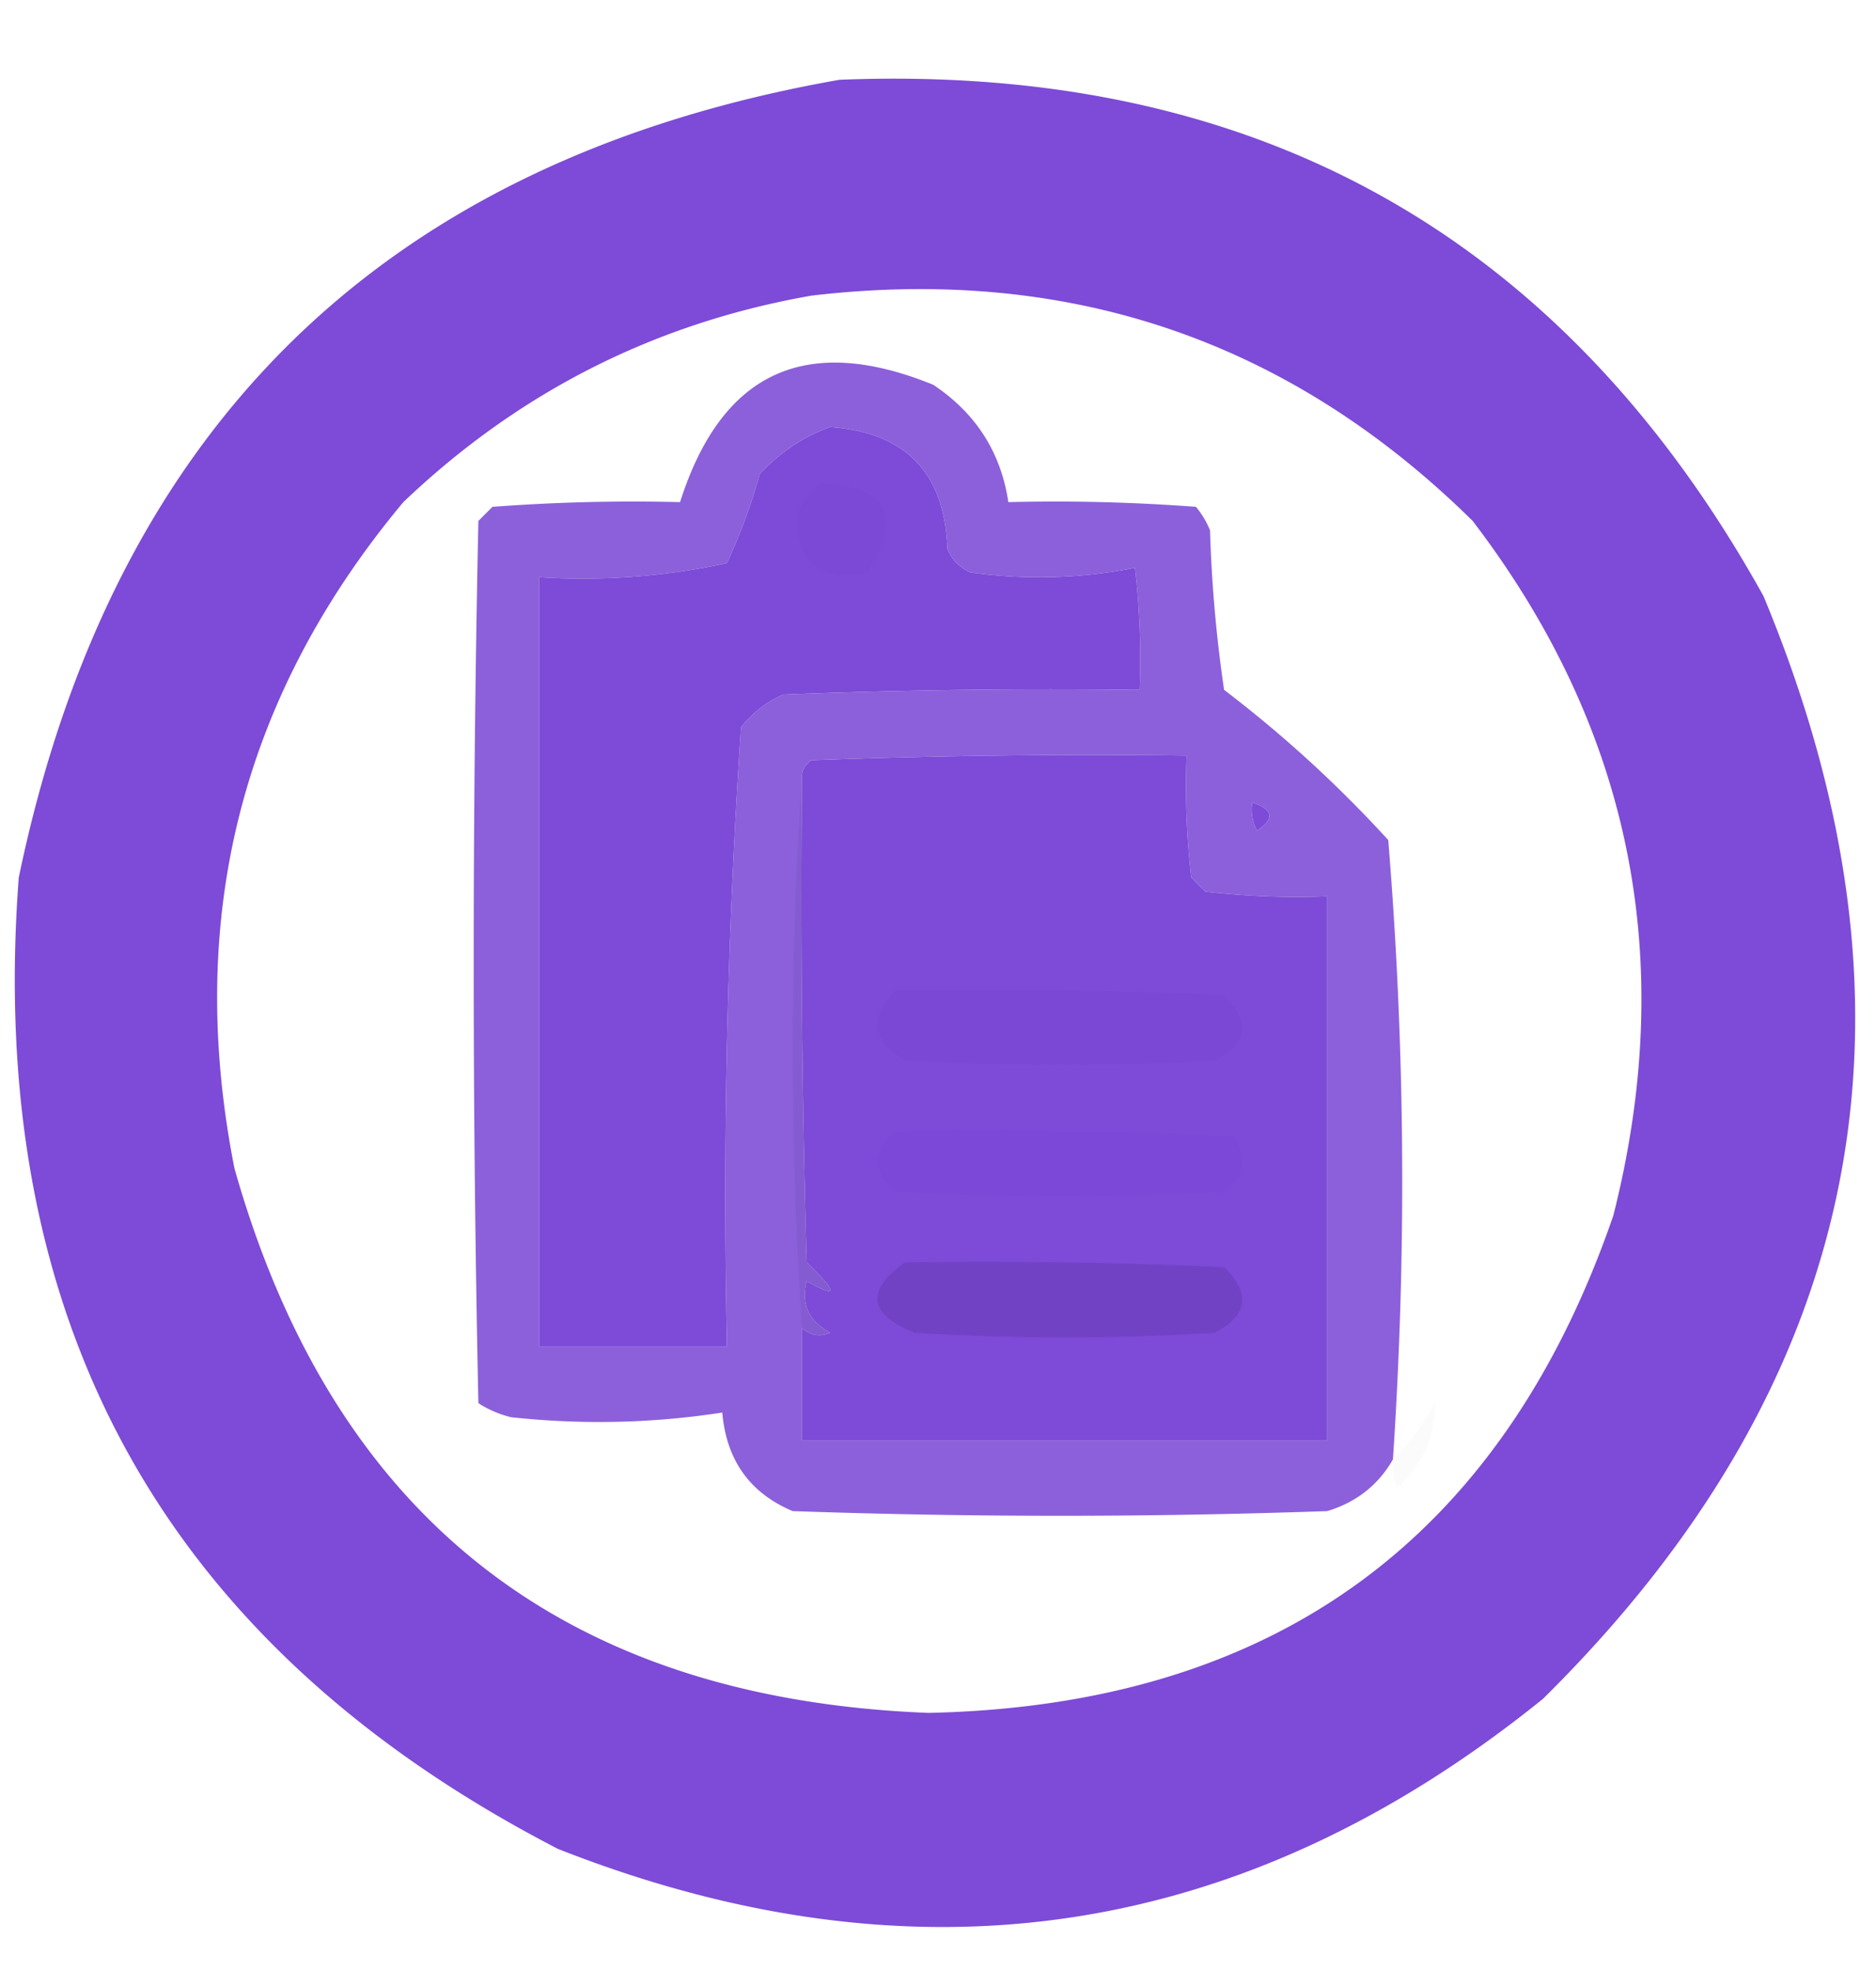 <svg xmlns="http://www.w3.org/2000/svg" width="200" height="210" style="shape-rendering:geometricPrecision;text-rendering:geometricPrecision;image-rendering:optimizeQuality;fill-rule:evenodd;clip-rule:evenodd"><path fill="#7d4bd7" d="M89.5 8.5q66.439-2.67 98.5 55 27.825 66.827-23.5 117.5-47.71 38.53-105 16Q-3.37 164.536 2 93.5q15.02-72.27 87.5-85m-3 23q41.214-4.847 70.5 24 25.33 33.148 15 74-17.851 51.813-73 53-58.21-2.234-74-58-7.912-39.981 18-71 18.49-17.62 43.5-22m2 14q12.102.853 12.5 13 .75 1.75 2.5 2.5 8.874 1.21 17.5-.5a85 85 0 0 1 .5 13q-19.007-.25-38 .5a11.5 11.5 0 0 0-4.5 3.5 742 742 0 0 0-1.5 66h-20v-82a72.7 72.7 0 0 0 20-1.5 63 63 0 0 0 3.5-9.5q3.255-3.485 7.5-5m-3 96q1.385 1.205 3 .5-3.445-1.895-2.5-5.5 5.043 2.847 0-2-.75-25.995-.5-52 .165-.925 1-1.5 19.995-.75 40-.5a85 85 0 0 0 .5 13l1.5 1.5a85 85 0 0 0 13 .5v58h-56zm48-56q3.39 1.107.5 3a4.93 4.93 0 0 1-.5-3" style="opacity:.998"/><path fill="#7b48d5" d="M148.5 155.5q-2.353 4.093-7 5.5-28.5 1-57 0-6.84-2.89-7.5-10.5-11.13 1.72-22.5.5a11.3 11.3 0 0 1-3.5-1.5 2209 2209 0 0 1 0-94l1.5-1.5q9.987-.75 20-.5 6.621-20.8 27-12.5 6.806 4.537 8 12.5 10.013-.25 20 .5a9.5 9.5 0 0 1 1.5 2.5q.255 8.543 1.5 17a132 132 0 0 1 17.5 16 444 444 0 0 1 .5 66m-60-110q-4.245 1.515-7.5 5a63 63 0 0 1-3.5 9.5 72.7 72.7 0 0 1-20 1.5v82h20a742 742 0 0 1 1.5-66 11.5 11.5 0 0 1 4.5-3.5q18.993-.75 38-.5a85 85 0 0 0-.5-13q-8.626 1.71-17.5.5-1.75-.75-2.5-2.5-.398-12.147-12.5-13m-3 96q1.385 1.205 3 .5-3.445-1.895-2.5-5.5 5.043 2.847 0-2-.75-25.995-.5-52 .165-.925 1-1.5 19.995-.75 40-.5a85 85 0 0 0 .5 13l1.5 1.5a85 85 0 0 0 13 .5v58h-56zm48-56a4.93 4.93 0 0 0 .5 3q2.89-1.893-.5-3" style="opacity:.866"/><path fill="#7c49d7" d="M87.5 51.5q10.69.31 5 9.5-8.01 1.483-7.5-6.5 1.047-1.785 2.5-3" style="opacity:.932"/><path fill="#6843a2" d="M85.5 82.5q-.25 26.005.5 52 5.043 4.847 0 2-.945 3.605 2.5 5.5-1.615.705-3-.5a438 438 0 0 1 0-59" style="opacity:.161"/><path fill="#7b49d6" d="M95.5 105.5q17.507-.25 35 .5 4.306 4.26-1 7-16.5 1-33 0-5.455-3.141-1-7.5" style="opacity:.805"/><path fill="#7c49d8" d="M95.5 120.5q18.007-.25 36 .5 2.298 3.495-1 6a306 306 0 0 1-35 0q-3.856-3.383 0-6.5" style="opacity:.844"/><path fill="#6f42c0" d="M96.5 134.5q17.007-.25 34 .5 4.306 4.26-1 7a256 256 0 0 1-32 0q-7.4-3.002-1-7.5" style="opacity:.867"/><path fill="#81817c" d="M148.5 155.5q2.585-2.63 4.5-6 .061 5.284-4 9a4.93 4.93 0 0 1-.5-3" style="opacity:.035"/></svg>